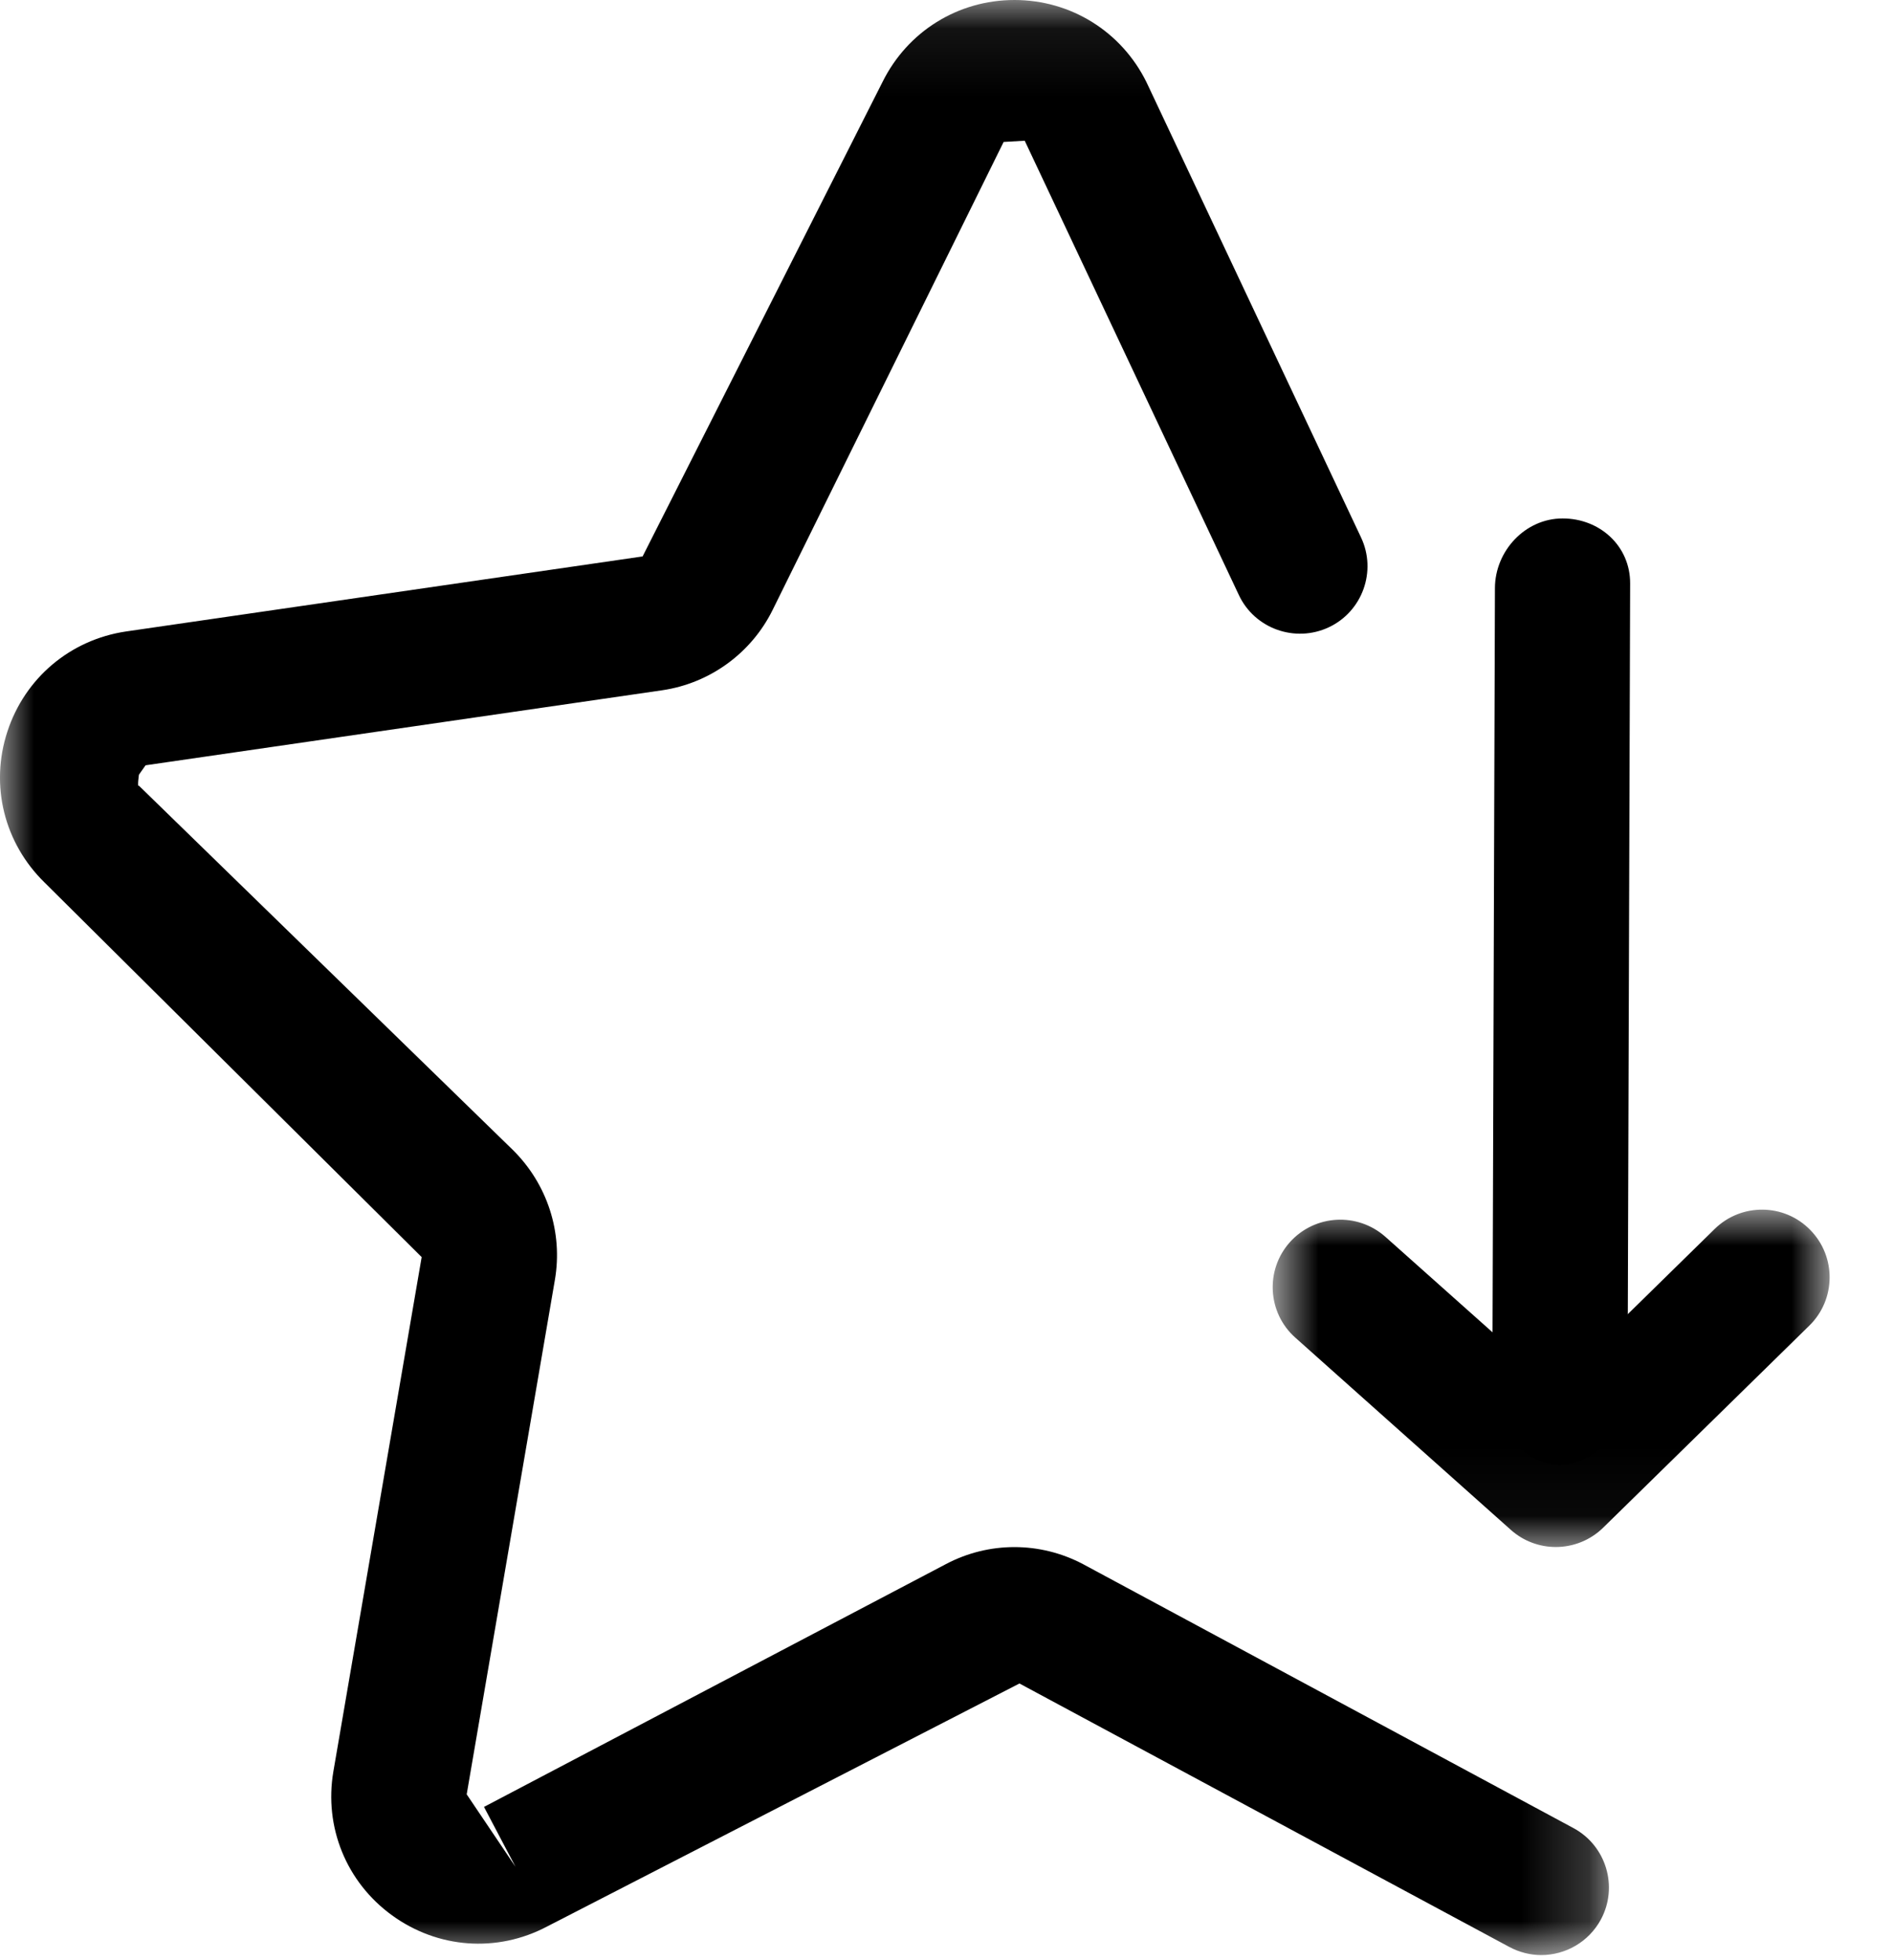 <?xml version="1.0" encoding="UTF-8" standalone="no"?>
<svg width="28px" height="29px" viewBox="0 0 28 29" version="1.1" xmlns="http://www.w3.org/2000/svg" xmlns:xlink="http://www.w3.org/1999/xlink">
    <!-- Generator: Sketch 3.7.2 (28276) - http://www.bohemiancoding.com/sketch -->
    <title>overall-rating-new-ui</title>
    <desc>Created with Sketch.</desc>
    <defs>
        <polygon id="path-1" points="9.062 5.963 9.062 0.972 0.825 0.972 0.825 5.963 9.062 5.963"></polygon>
        <polygon id="path-3" points="11.899 29 0 29 0 0.076 11.899 0.076 23.799 0.076 23.799 29 11.899 29"></polygon>
    </defs>
    <g id="Page-1" stroke="none" stroke-width="1" fill="none" fill-rule="evenodd">
        <g id="577-585" transform="translate(-625, -211)">
            <g id="overall-rating-new-ui" transform="translate(625, 210)">
                <path d="M23.074,22.67 L23.072,22.67 C22.518,22.67 22.072,22.068 22.074,21.514 L22.112,9.7 C22.114,9.15 22.56,8.67 23.112,8.67 L23.114,8.67 C23.666,8.67 24.114,9.08 24.112,9.632 L24.074,21.544 C24.072,22.094 23.624,22.67 23.074,22.67" id="Fill-1" fill="#000000"></path>
                <g id="Group-5" transform="translate(18, 17.924)">
                    <mask id="mask-2" fill="white">
                        <use xlink:href="#path-1"></use>
                    </mask>
                    <g id="Clip-4"></g>
                    <path d="M5.013,5.963 C4.775,5.963 4.537,5.879 4.347,5.709 L1.159,2.865 C0.747,2.499 0.711,1.865 1.079,1.453 C1.447,1.043 2.077,1.007 2.491,1.373 L4.981,3.593 L7.363,1.257 C7.755,0.873 8.389,0.875 8.777,1.273 C9.163,1.667 9.157,2.301 8.763,2.687 L5.713,5.677 C5.519,5.867 5.265,5.963 5.013,5.963" id="Fill-3" fill="#000000" mask="url(#mask-2)"></path>
                </g>
                <g id="Group-8" transform="translate(0, 0.924)">
                    <mask id="mask-4" fill="white">
                        <use xlink:href="#path-3"></use>
                    </mask>
                    <g id="Clip-7"></g>
                    <path d="M22.325,28.88 L15.079,24.982 L8.091,28.578 C7.349,28.97 6.473,28.902 5.799,28.412 C5.123,27.922 4.791,27.106 4.931,26.284 L6.237,18.674 L0.659,13.132 C0.061,12.548 -0.151,11.694 0.109,10.9 C0.367,10.108 1.039,9.54 1.865,9.418 L9.505,8.308 L13.053,1.29 C13.423,0.542 14.169,0.076 15.005,0.076 C15.839,0.076 16.587,0.542 16.957,1.29 L20.131,8.026 C20.367,8.524 20.153,9.122 19.655,9.356 C19.157,9.59 18.557,9.378 18.323,8.876 L15.157,2.158 L14.845,2.176 L11.429,9.098 C11.115,9.736 10.503,10.184 9.795,10.288 L2.153,11.398 L2.055,11.537 C2.055,11.537 2.027,11.729 2.055,11.7 L7.583,17.086 C8.095,17.59 8.329,18.308 8.207,19.014 L6.903,26.622 L7.625,27.694 L7.159,26.808 L13.991,23.216 C14.625,22.88 15.383,22.88 16.019,23.216 L23.271,27.12 C23.757,27.38 23.941,27.988 23.679,28.474 C23.499,28.808 23.153,29 22.797,29 C22.637,29 22.475,28.96 22.325,28.88 Z" id="Fill-6" fill="#000000" mask="url(#mask-4)"></path>
                </g>
            </g>
        </g>
    </g>
</svg>